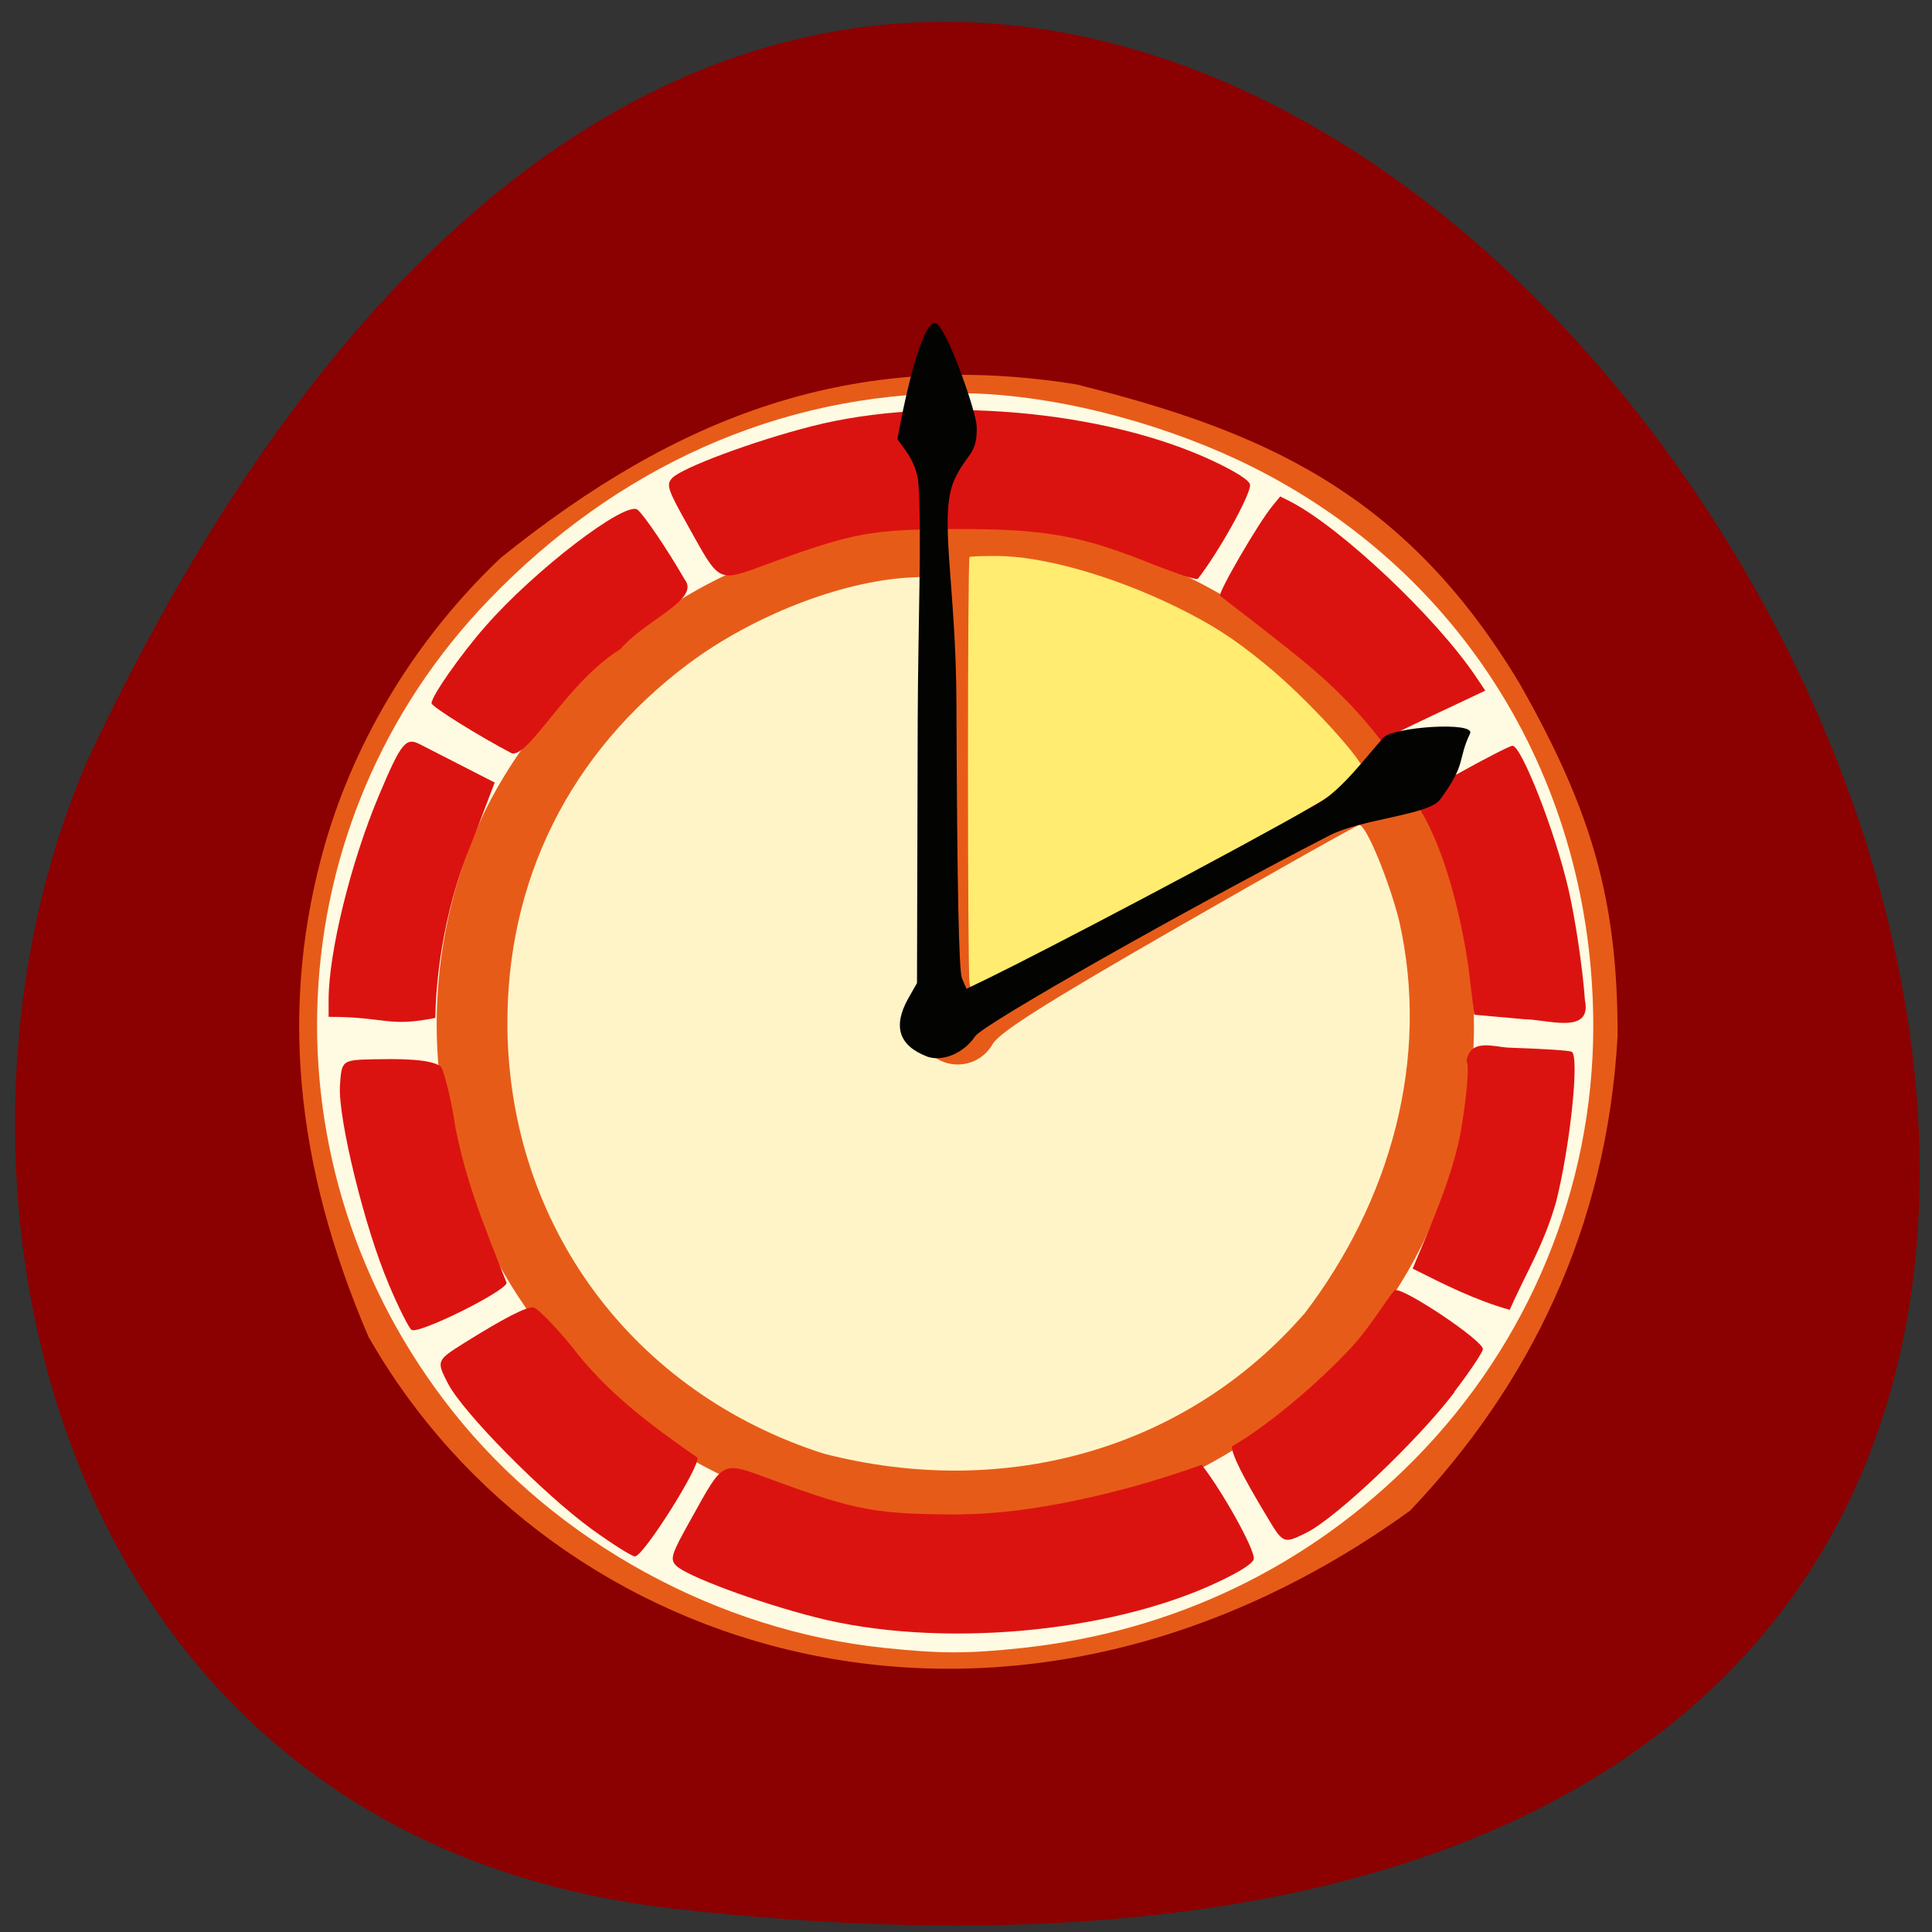 <svg xmlns="http://www.w3.org/2000/svg" viewBox="0 0 22 22"><rect x="0" y="0" width="22" height="22" fill="#333333" stroke="none"/><path d="m 7.633 21.73 c 29.691 3.398 5.598 -38.789 -6.578 -13.199 c -2.094 4.574 -0.684 12.344 6.578 13.199" fill="#8b0000"/><path d="m 16.758 11.715 c 0 3.184 -2.559 5.762 -5.711 5.762 c -3.156 0 -5.715 -2.578 -5.715 -5.762 c 0 -3.184 2.559 -5.762 5.715 -5.762 c 3.156 0 5.711 2.578 5.711 5.762" fill="#fff4c8"/><path d="m 4.203 15.238 c -0.852 -1.977 -1.023 -3.816 -0.5 -5.633 c 0.355 -1.219 1.047 -2.348 1.996 -3.25 c 2.02 -1.629 4.02 -2.387 6.562 -1.977 c 2.07 0.52 3.727 1.199 5.05 3.418 c 0.828 1.461 1.109 2.473 1.109 3.996 c -0.121 2.203 -1.012 3.988 -2.363 5.41 c -4.59 3.313 -9.758 1.699 -11.852 -1.965 m 10.645 -0.273 c 0.98 -1.281 1.441 -2.902 1.082 -4.48 c -0.113 -0.453 -0.375 -1.09 -0.453 -1.09 c -0.023 0 -0.949 0.52 -2.055 1.156 c -1.496 0.859 -2.043 1.203 -2.121 1.34 c -0.188 0.324 -0.656 0.305 -0.813 -0.039 c -0.066 -0.137 -0.055 -0.203 0.063 -0.422 c 0.137 -0.258 0.137 -0.289 0.121 -2.563 l -0.016 -2.305 l -0.313 0.016 c -0.781 0.047 -1.777 0.438 -2.504 0.98 c -1.352 1.012 -2.078 2.469 -2.063 4.141 c 0.023 2.262 1.43 4.16 3.602 4.855 c 2.094 0.539 4.145 -0.07 5.469 -1.59 m -1.621 -4.828 c 1.086 -0.621 1.973 -1.164 1.973 -1.207 c 0 -0.18 -0.773 -1.02 -1.305 -1.414 c -0.664 -0.496 -1.934 -0.957 -2.5 -0.91 l -0.238 0.02 l -0.016 2.242 c -0.016 2.117 -0.004 2.398 0.078 2.398 c 0.02 0 0.926 -0.508 2.01 -1.129" fill="#e75b19"/><path d="m 10.08 18.766 c -1.898 -0.195 -3.738 -1.199 -4.922 -2.691 c -2.211 -2.785 -2.035 -6.715 0.414 -9.25 c 1.43 -1.484 3.277 -2.348 5.336 -2.348 c 1.043 0 2.246 0.32 3.184 0.758 c 2.578 1.211 4.055 3.695 4.051 6.465 c -0.004 1.828 -0.73 3.59 -2.027 4.91 c -1.211 1.23 -2.75 1.969 -4.477 2.156 c -0.621 0.066 -0.922 0.066 -1.559 0 m 1.449 -1.402 c 2.305 -0.246 4.238 -1.766 4.961 -3.902 c 0.688 -2.023 0.148 -4.254 -1.395 -5.781 c -1.809 -1.793 -4.609 -2.234 -6.918 -1.09 c -1.211 0.598 -2.297 1.742 -2.781 2.926 c -1.313 3.223 0.543 6.832 3.957 7.695 c 0.785 0.199 1.367 0.238 2.176 0.152" fill="#fffae2"/><g fill="#db1310"><path d="m 3.742 11.387 c 0 -0.539 0.25 -1.563 0.574 -2.332 c 0.254 -0.602 0.305 -0.664 0.469 -0.578 c 0.352 0.18 0.848 0.434 0.848 0.434 c 0 0 -0.219 0.578 -0.285 0.742 c -0.238 0.586 -0.379 1.293 -0.391 1.938 c -0.539 0.109 -0.559 -0.012 -1.215 -0.012"/><path d="m 5.828 8.578 c -0.348 -0.18 -0.914 -0.531 -0.914 -0.57 c 0 -0.082 0.332 -0.555 0.613 -0.875 c 0.559 -0.641 1.602 -1.438 1.734 -1.328 c 0.074 0.063 0.332 0.441 0.535 0.793 c 0.184 0.23 -0.449 0.461 -0.73 0.793 c -0.605 0.371 -1.035 1.23 -1.238 1.188"/><path d="m 13.148 6.434 c -0.832 -0.336 -1.23 -0.41 -2.246 -0.41 c -0.98 0.004 -1.184 0.039 -2.16 0.398 c -0.582 0.211 -0.535 0.234 -0.918 -0.453 c -0.223 -0.398 -0.238 -0.449 -0.172 -0.523 c 0.105 -0.117 0.934 -0.426 1.598 -0.594 c 1.383 -0.352 3.32 -0.184 4.559 0.395 c 0.273 0.129 0.426 0.227 0.426 0.277 c 0 0.121 -0.359 0.766 -0.594 1.066 c -0.012 0.02 -0.234 -0.055 -0.492 -0.156"/><path d="m 15.727 8.434 c -0.477 -0.617 -0.922 -0.937 -1.438 -1.344 c -0.199 -0.152 -0.375 -0.289 -0.395 -0.305 c -0.031 -0.027 0.438 -0.836 0.598 -1.027 l 0.086 -0.105 l 0.117 0.059 c 0.574 0.297 1.648 1.309 2.105 1.984 l 0.113 0.168 c -0.441 0.211 -0.75 0.348 -1.188 0.57"/><path d="m 16.719 10.996 c -0.078 -0.531 -0.25 -1.277 -0.543 -1.77 c -0.094 -0.266 0.281 -0.336 0.422 -0.414 c 0.316 -0.176 0.598 -0.32 0.625 -0.32 c 0.102 0 0.488 0.984 0.637 1.633 c 0.078 0.34 0.16 0.879 0.188 1.266 c 0.082 0.398 -0.438 0.215 -0.691 0.215 l -0.57 -0.051"/><path d="m 6.734 17.41 c -0.555 -0.406 -1.461 -1.324 -1.633 -1.656 c -0.133 -0.258 -0.133 -0.262 0.191 -0.465 c 0.438 -0.273 0.684 -0.402 0.777 -0.402 c 0.043 0 0.238 0.199 0.438 0.441 c 0.402 0.531 0.906 0.902 1.434 1.27 c 0.039 0.09 -0.617 1.129 -0.711 1.125 c -0.035 0 -0.258 -0.141 -0.496 -0.313"/><path d="m 4.426 14.621 c -0.27 -0.629 -0.578 -1.883 -0.555 -2.258 c 0.02 -0.293 0.02 -0.293 0.402 -0.301 c 0.516 -0.012 0.664 0.031 0.742 0.078 c 0.035 0.023 0.129 0.398 0.172 0.707 c 0.129 0.629 0.297 1.039 0.582 1.762 c -0.016 0.098 -1 0.586 -1.082 0.535 c -0.031 -0.02 -0.148 -0.254 -0.262 -0.523"/><path d="m 16.563 15.852 c -0.414 0.547 -1.348 1.434 -1.688 1.602 c -0.262 0.129 -0.262 0.129 -0.457 -0.199 c -0.266 -0.441 -0.391 -0.691 -0.391 -0.785 c 0.383 -0.215 0.973 -0.707 1.367 -1.133 c 0.242 -0.266 0.449 -0.629 0.492 -0.645 c 0.094 -0.035 1.01 0.578 1 0.672 c -0.004 0.035 -0.148 0.254 -0.328 0.488"/><path d="m 16.633 12.891 c 0.063 -0.359 0.105 -0.781 0.066 -0.805 c 0.039 -0.273 0.324 -0.16 0.488 -0.156 c 0.363 0.012 0.684 0.031 0.711 0.047 c 0.09 0.051 -0.02 1.086 -0.18 1.715 c -0.141 0.488 -0.328 0.777 -0.527 1.223 c -0.391 -0.109 -0.746 -0.289 -1.105 -0.469 c 0.215 -0.508 0.457 -1.063 0.547 -1.555"/><path d="m 10.945 17.246 c -0.98 -0.004 -1.184 -0.039 -2.16 -0.398 c -0.578 -0.211 -0.535 -0.234 -0.918 0.453 c -0.223 0.398 -0.238 0.449 -0.172 0.523 c 0.105 0.117 0.934 0.426 1.598 0.594 c 1.383 0.352 3.32 0.184 4.559 -0.395 c 0.277 -0.129 0.426 -0.227 0.426 -0.277 c 0 -0.121 -0.359 -0.766 -0.594 -1.066 c -0.922 0.332 -1.984 0.563 -2.738 0.563"/></g><path d="m 11.04 11.191 c -0.023 -0.129 -0.023 -4.824 0 -4.848 c 0.008 -0.008 0.152 -0.012 0.32 -0.012 c 0.523 0.004 1.309 0.227 2.023 0.574 c 0.414 0.203 0.66 0.359 1.031 0.664 c 0.465 0.379 1.148 1.125 1.117 1.223 c -0.02 0.055 -0.383 0.281 -1.316 0.809 c -0.672 0.379 -2.551 1.402 -3.082 1.68 c -0.063 0.031 -0.07 0.023 -0.094 -0.09" fill="#ffec70"/><path d="m 10.555 12.03 c -0.316 -0.121 -0.391 -0.34 -0.215 -0.656 l 0.102 -0.18 l 0.008 -2.984 c 0.004 -1.102 0.047 -2.133 0.008 -2.707 c -0.02 -0.281 -0.242 -0.477 -0.238 -0.508 c 0.043 -0.254 0.285 -1.477 0.461 -1.297 c 0.137 0.141 0.438 1 0.441 1.16 c 0.008 0.328 -0.113 0.297 -0.254 0.605 c -0.184 0.41 0.02 1.203 0.023 2.543 c 0.008 2.078 0.027 3.051 0.063 3.133 l 0.051 0.121 l 0.266 -0.129 c 0.586 -0.285 2.801 -1.445 3.746 -1.988 c 0.262 -0.152 0.52 -0.5 0.734 -0.742 c 0.113 -0.125 1.059 -0.188 0.988 -0.047 c -0.145 0.305 -0.035 0.336 -0.34 0.75 c -0.125 0.176 -0.883 0.219 -1.254 0.406 c -1.652 0.852 -3.934 2.145 -4.04 2.289 c -0.133 0.199 -0.379 0.297 -0.555 0.23" fill="#030302"/></svg>